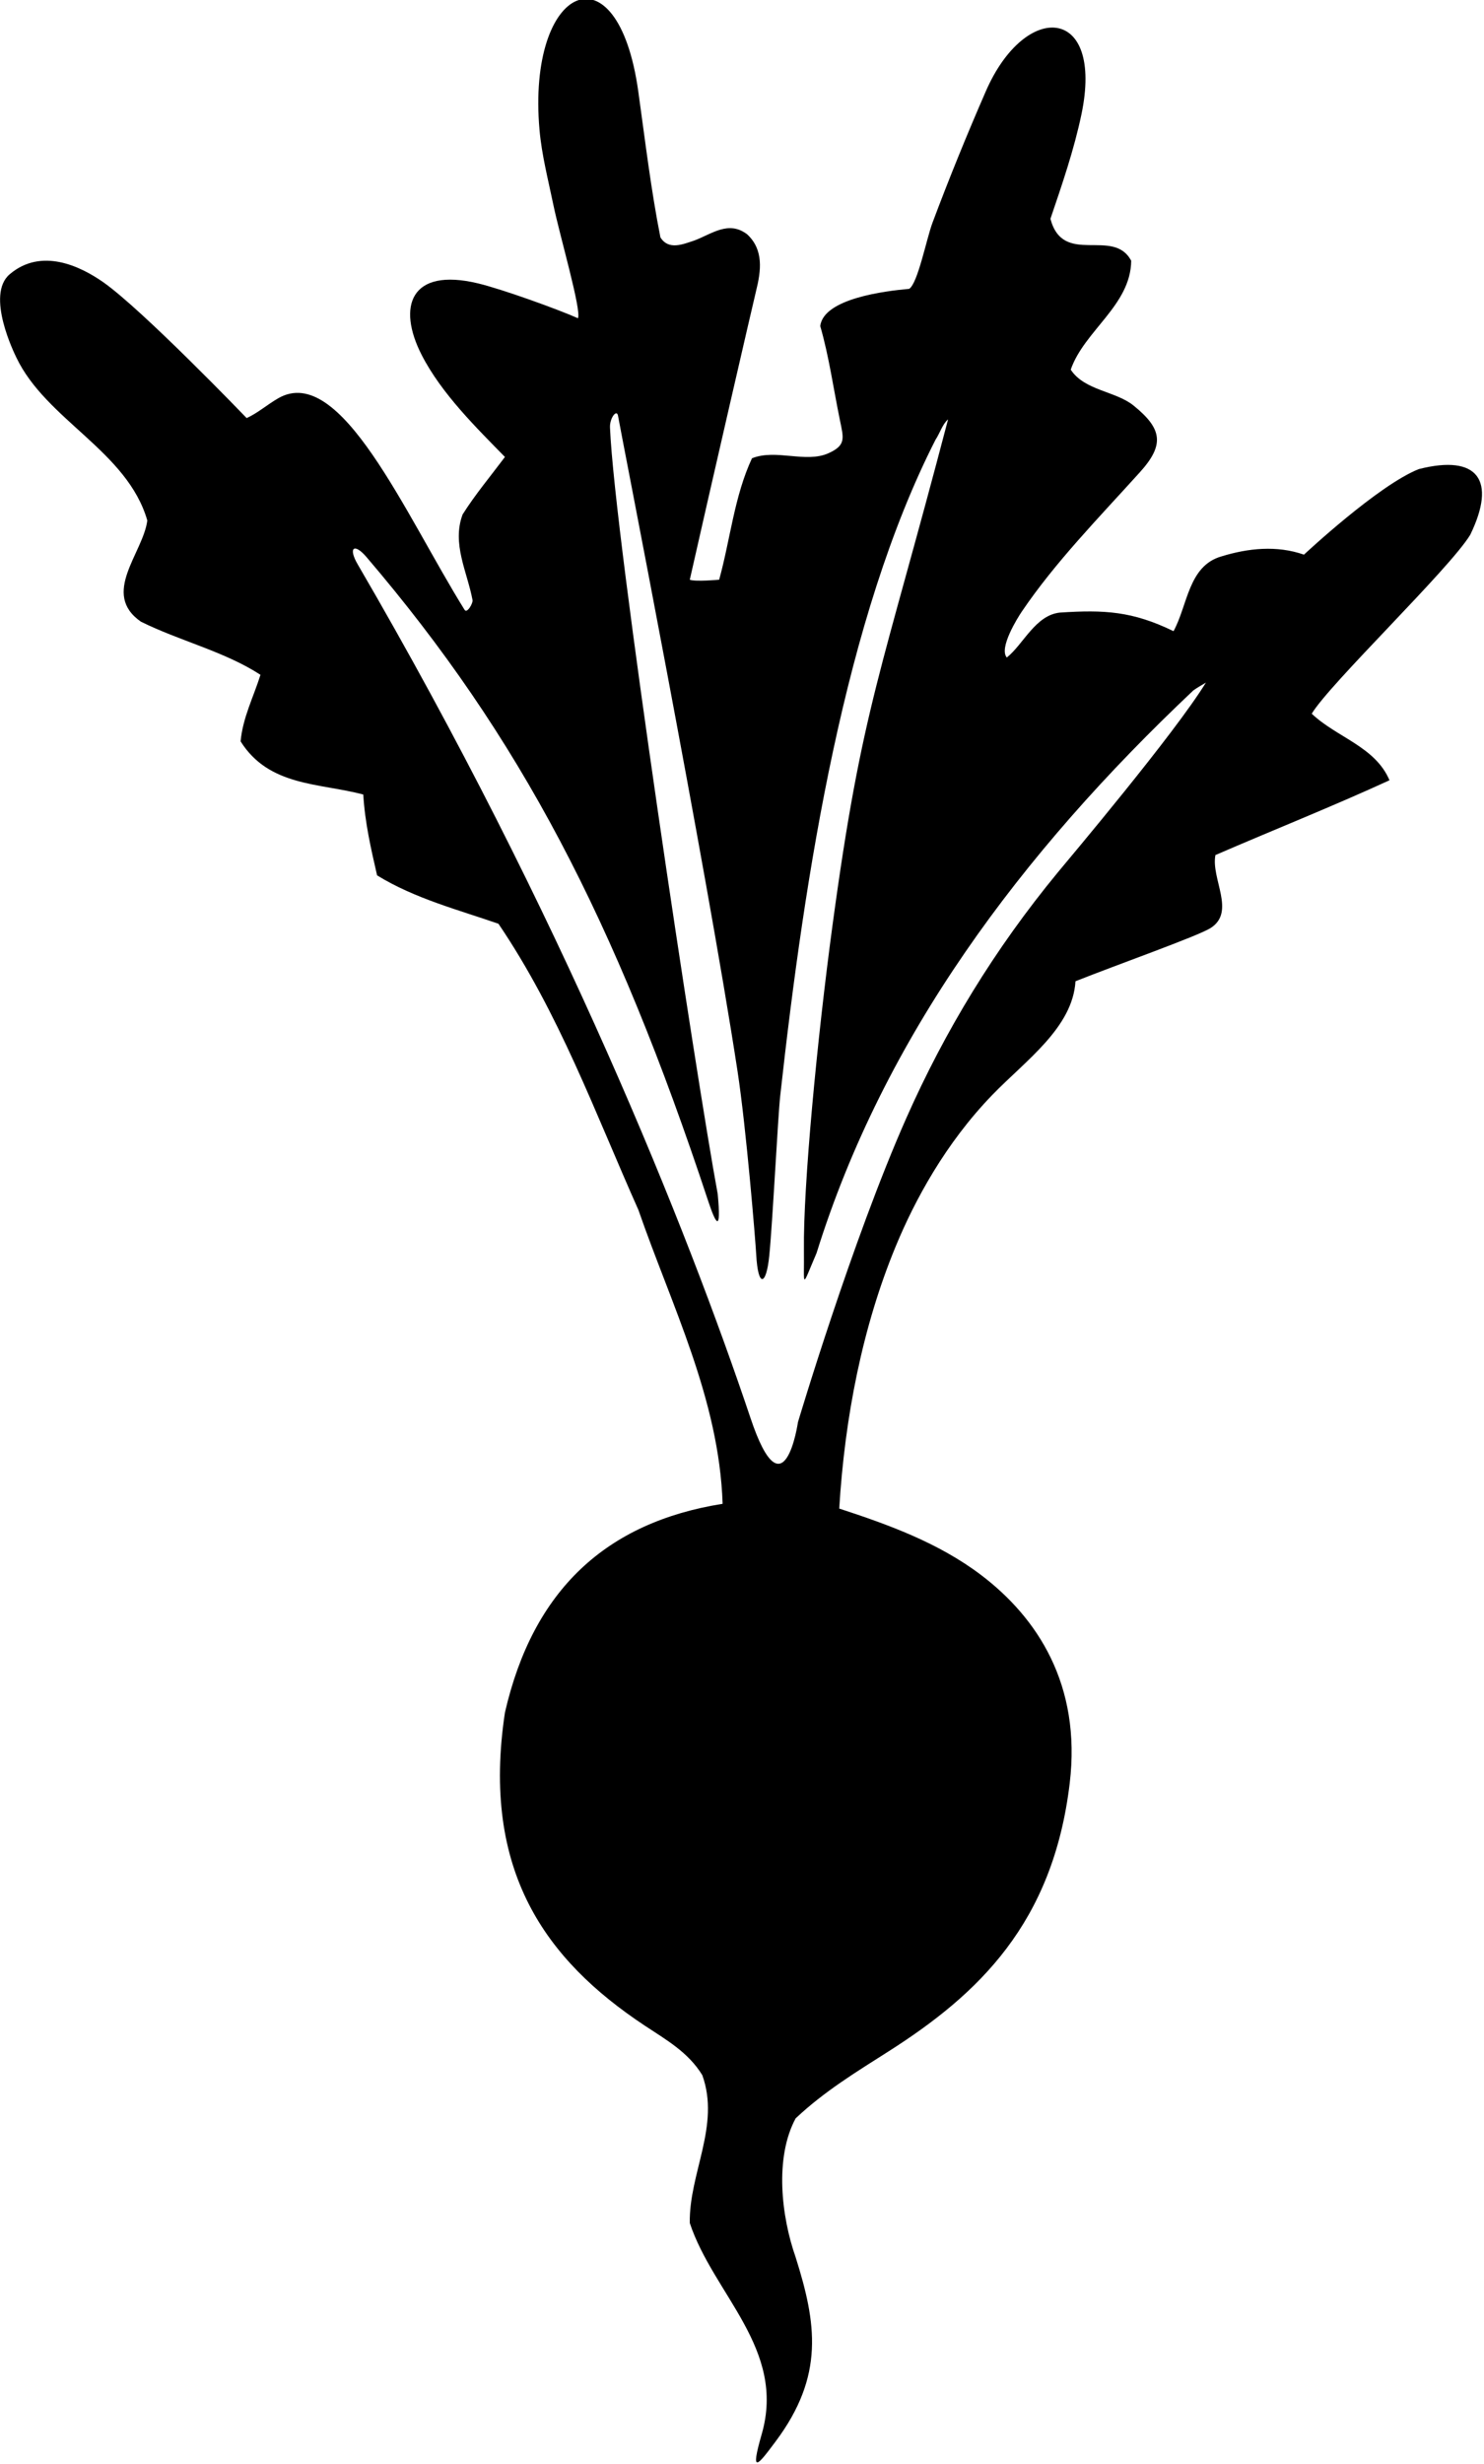 <?xml version="1.0" encoding="UTF-8"?>
<svg xmlns="http://www.w3.org/2000/svg" xmlns:xlink="http://www.w3.org/1999/xlink" width="402pt" height="667pt" viewBox="0 0 402 667" version="1.1">
<g id="surface1">
<path style=" stroke:none;fill-rule:nonzero;fill:rgb(0%,0%,0%);fill-opacity:1;" d="M 384.352 126.98 C 373.355 131.309 353.23 150.145 353.23 150.145 C 345.859 147.57 338.137 148.391 330.883 150.613 C 321.875 153.188 321.758 163.832 317.898 170.855 C 306.742 165.434 299.137 165.043 287.125 165.824 C 280.457 166.523 277.18 174.48 272.734 177.988 C 270.512 175.414 275.719 167.137 276.797 165.551 C 285.859 152.195 297.383 140.445 308.762 127.859 C 315.441 120.473 314.957 116.137 307.047 109.766 C 302.168 105.84 293.777 105.746 290.051 100.066 C 293.68 89.539 306.312 82.637 306.43 70.586 C 301.566 61.426 288 72.234 284.551 59.234 C 287.688 49.988 290.941 40.57 292.957 30.934 C 299.102 1.531 277.789 0.098 267.051 24.703 C 261.922 36.453 257.09 48.32 252.582 60.348 C 250.988 64.598 248.633 76.668 246.293 78.188 C 239.77 78.77 223.121 80.797 222.191 88.254 C 224.574 96.5 225.777 105.254 227.523 113.73 C 228.527 118.629 229.246 120.512 224.434 122.684 C 218.281 125.453 210.223 121.445 203.703 124.055 C 198.906 134.352 197.855 145.934 194.812 156.93 C 194.812 156.93 188.379 157.516 186.855 156.93 C 192.238 133.062 204.133 81.492 204.82 78.723 C 206.172 73.297 206.91 67.629 202.418 63.449 C 197.387 59.586 192.824 63.328 188.145 65.086 C 184.867 66.18 181.125 67.777 178.902 64.266 C 176.336 51.336 174.762 38.047 172.91 24.793 C 167.32 -15.316 142.688 -4.004 146.148 35.164 C 146.754 42.004 148.512 48.738 149.902 55.465 C 151.605 63.695 157.605 84.156 156.555 86.145 C 151.133 83.727 136.039 78.277 129.5 76.711 C 111.012 72.277 107.594 83.117 114.207 96.051 C 119.602 106.598 129.203 115.938 136.781 123.703 C 132.922 128.852 128.707 133.883 125.316 139.262 C 122.352 147.203 126.57 154.762 128.008 162.457 C 128.16 163.266 126.531 166.176 125.848 165.078 C 109.77 139.277 92.305 98.145 75.406 107.789 C 72.488 109.457 69.793 111.836 66.816 113.172 C 66.816 113.172 38.438 83.66 27.844 76.305 C 21.715 72.047 11.191 66.969 2.629 74.238 C -3.957 79.824 3.949 95.773 4.41 96.738 C 12.508 113.738 34.48 122.082 39.906 140.902 C 38.734 149.793 27.27 160.676 38.152 168.277 C 48.797 173.547 60.848 176.352 70.559 182.672 C 68.688 188.637 65.762 194.254 65.176 200.688 C 72.898 212.973 86.59 211.922 98.406 215.078 C 98.871 222.801 100.512 229.82 102.148 236.957 C 112.328 243.238 124.262 246.316 135.027 250.062 C 151.523 274.398 161.234 301.309 172.934 327.516 C 181.941 353.488 194.812 378.762 195.75 407.074 C 164.199 412.105 144.395 430.371 136.781 463.586 C 130.281 506.578 147.922 530.594 174.562 548.27 C 180.395 552.141 186.414 555.48 190.25 561.75 C 195.164 575.438 186.621 588.309 186.855 601.766 C 193.25 621.055 212.977 635.832 206.352 658.875 C 203.059 670.316 205.348 667.262 210.133 660.863 C 223.41 643.094 221.168 628.891 215.523 611.008 C 211.66 600.008 209.789 584.098 215.523 573.449 C 223.27 566.129 232.074 560.797 240.688 555.312 C 265.059 539.805 285.254 520.637 289.777 482.695 C 292.949 456.098 281.047 437.898 265.684 426.293 C 254.199 417.621 240.703 412.73 227.34 408.363 C 228.832 383.695 233.621 359.109 242.715 337.199 C 247.793 324.969 256.066 309.543 268.82 296.379 C 277.93 286.98 290.57 278.188 291.34 265.621 C 302.961 261.008 324.484 253.398 327.922 251.227 C 334.855 246.848 327.984 237.875 329.246 231.461 C 344.926 224.672 360.836 218.355 376.398 211.219 C 372.535 202.094 362.121 199.637 355.336 193.199 C 360.25 185.012 392.66 154.004 398.277 144.762 C 405.457 129.977 400.344 122.922 384.352 126.98 Z M 286.562 236.141 C 269.359 257.004 255.992 279.047 245.535 302.613 C 230.77 335.902 216.16 384.977 216.16 384.977 C 216.16 384.977 212.398 410.969 203.344 383.977 C 186.176 332.801 152.195 247.566 96.883 152.746 C 94.285 148.297 95.879 146.816 99.305 150.828 C 140.758 199.352 166.621 248.793 191.852 325.148 C 193.887 331.309 195.445 334.066 194.422 323.223 C 188.699 292.383 166.508 146.066 165.238 115.715 C 165.133 113.16 167.094 110.629 167.418 112.57 C 168.082 116.547 191.258 234.219 199.789 289.961 C 202.156 305.434 204.648 335.867 204.848 339.586 C 205.332 348.609 207.547 348.18 208.383 339.969 C 209.285 331.105 210.719 302.363 211.355 296.621 C 218.039 236.113 228.875 167.16 253.43 119.023 C 254.602 117.27 255.301 114.812 256.824 113.523 C 238.754 182.547 233.543 191 225.492 250.656 C 221.352 281.328 217.562 321.156 217.773 338.395 C 217.898 348.598 216.961 349.074 221.195 339.203 C 239.406 280.809 276.398 231.105 323.277 186.883 C 324.449 186.062 325.504 185.48 326.672 184.777 C 318.016 198.816 289.848 232.16 286.562 236.141 "/>
</g>
</svg>
